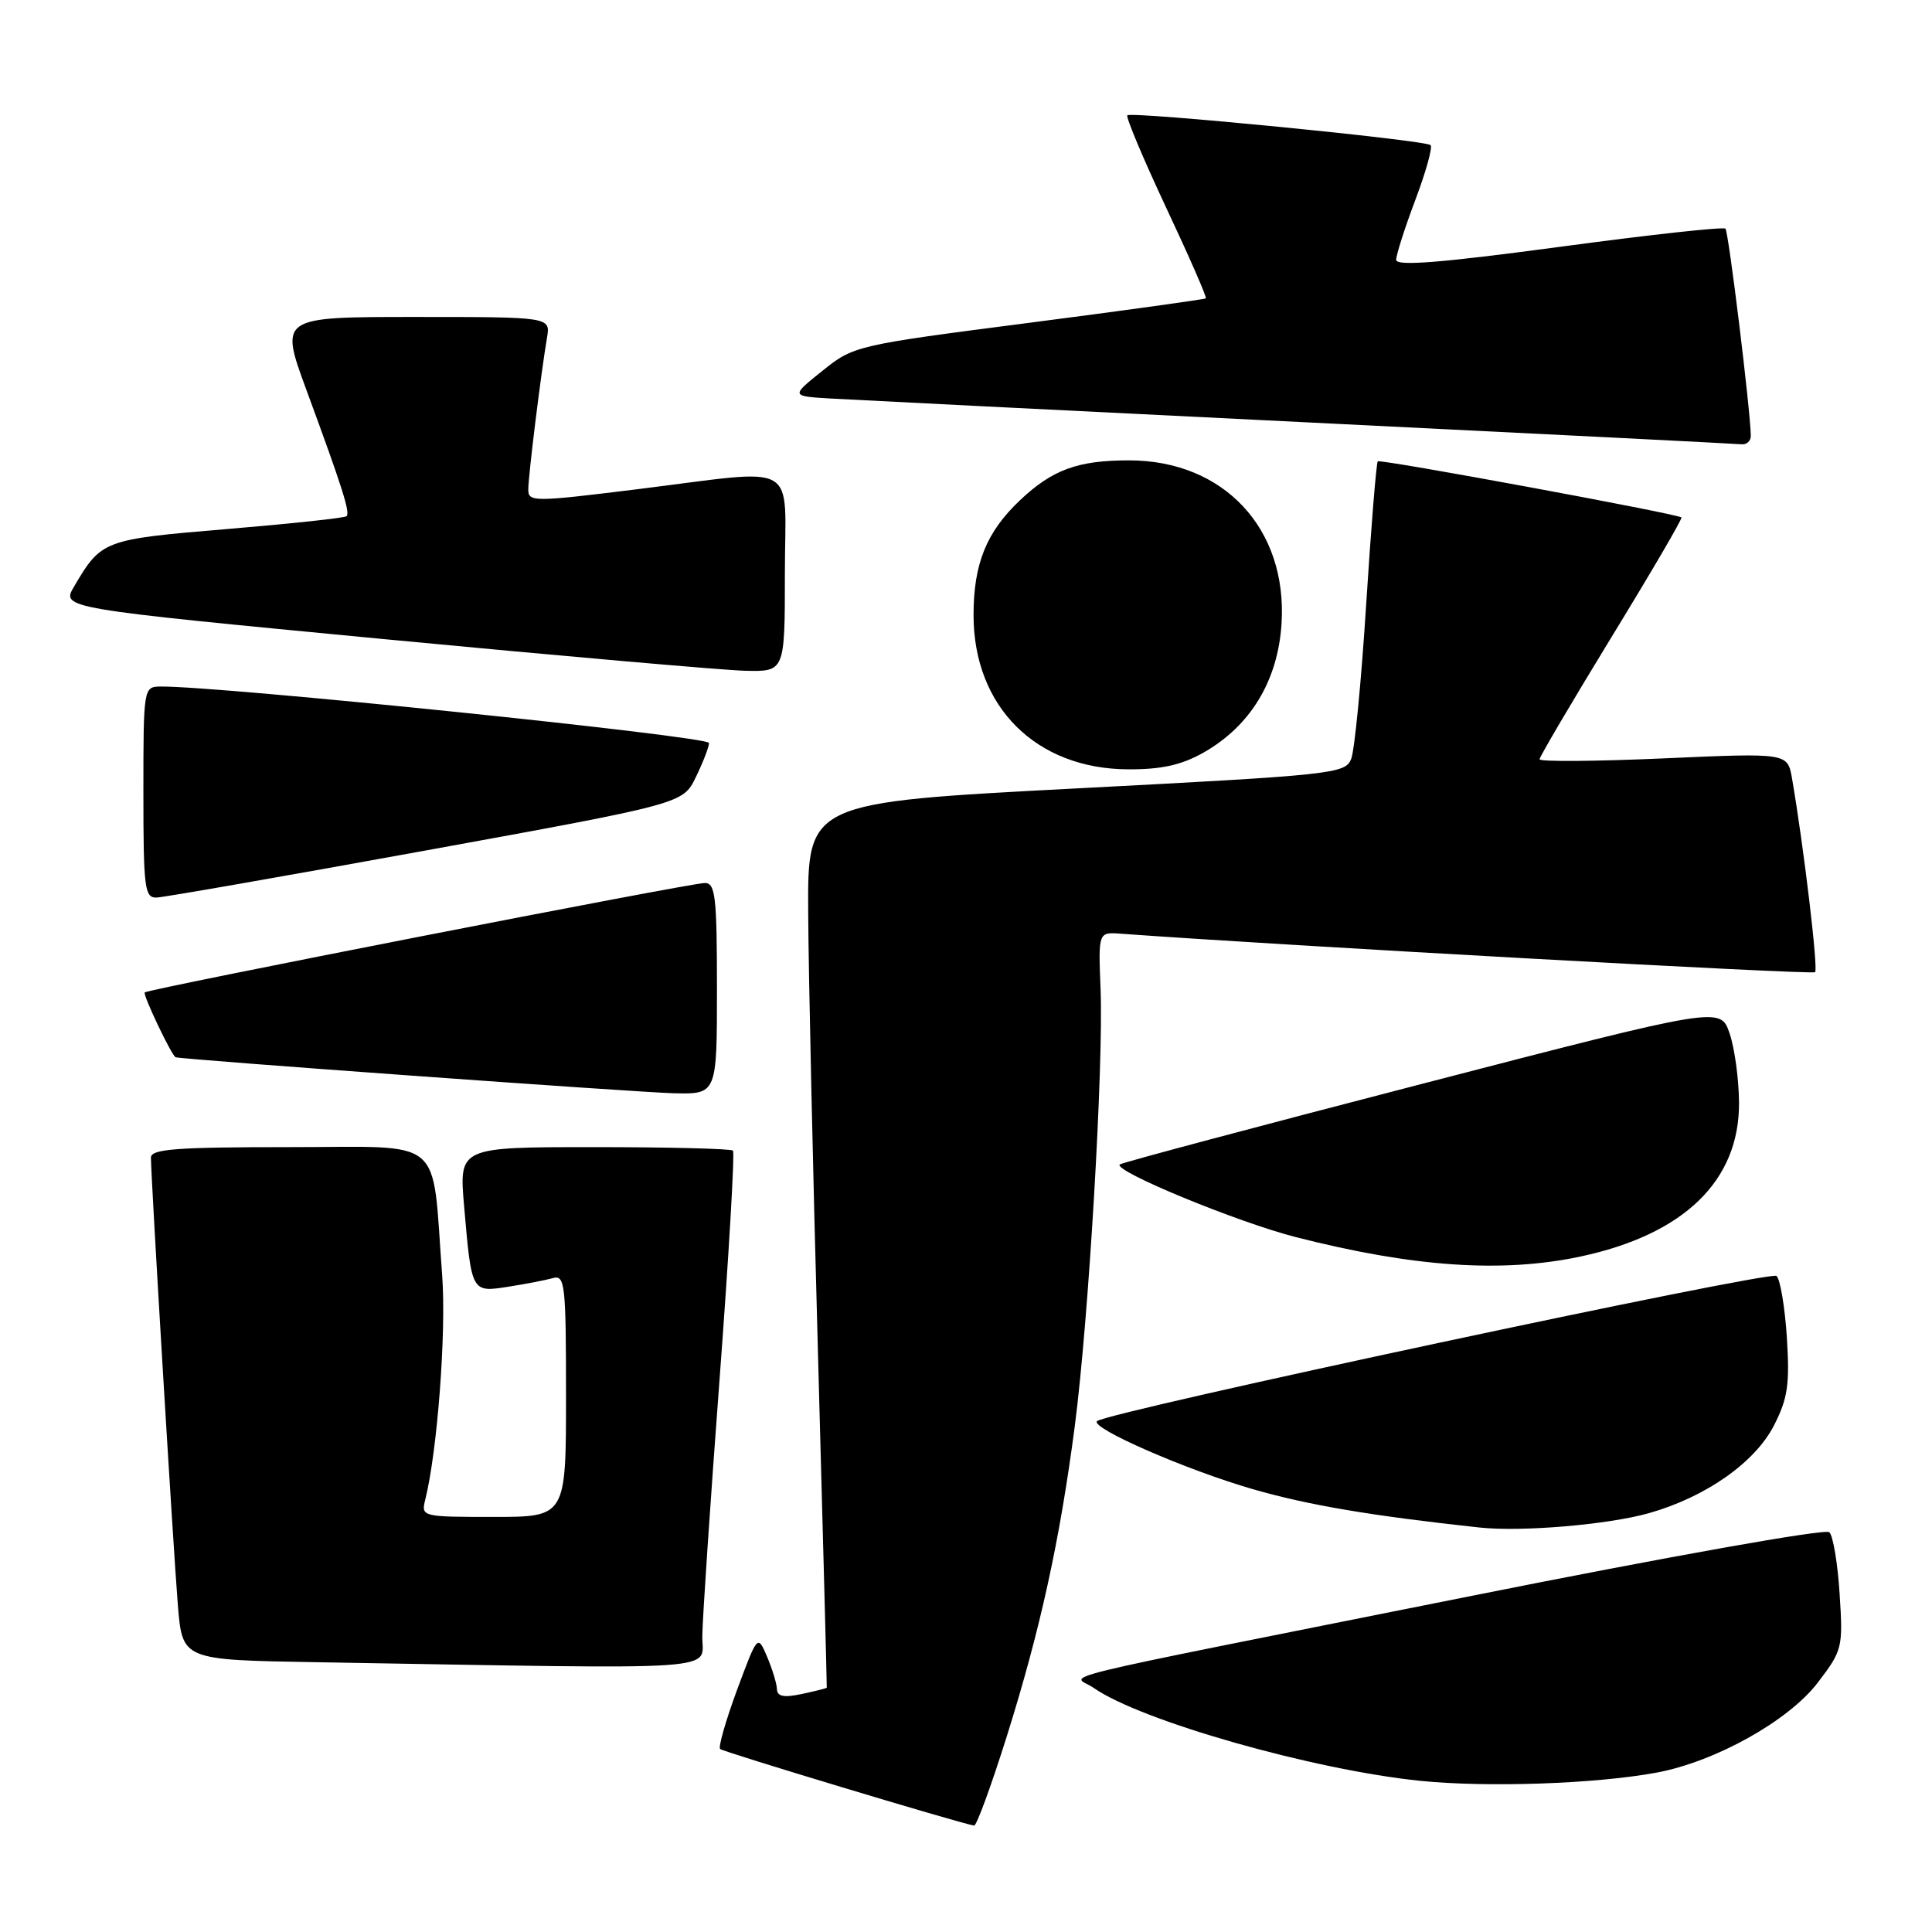 <?xml version="1.0" encoding="UTF-8" standalone="no"?>
<!DOCTYPE svg PUBLIC "-//W3C//DTD SVG 1.1//EN" "http://www.w3.org/Graphics/SVG/1.1/DTD/svg11.dtd" >
<svg xmlns="http://www.w3.org/2000/svg" xmlns:xlink="http://www.w3.org/1999/xlink" version="1.1" viewBox="0 0 256 256">
 <g >
 <path fill="currentColor"
d=" M 133.35 230.25 C 137.84 215.97 140.42 204.21 142.41 189.00 C 144.25 174.92 146.24 141.21 145.83 131.00 C 145.53 123.50 145.53 123.50 148.52 123.72 C 170.08 125.30 240.15 129.18 240.51 128.82 C 240.94 128.39 239.00 112.12 237.45 103.13 C 236.86 99.76 236.86 99.76 220.43 100.49 C 211.39 100.89 204.00 100.94 204.00 100.61 C 204.00 100.28 208.30 92.98 213.55 84.39 C 218.81 75.80 222.97 68.68 222.80 68.56 C 222.04 68.04 182.87 60.80 182.56 61.13 C 182.37 61.33 181.68 69.83 181.03 80.00 C 180.39 90.17 179.49 99.43 179.04 100.56 C 178.25 102.53 176.74 102.69 142.61 104.47 C 107.00 106.33 107.00 106.33 107.09 120.92 C 107.13 128.94 107.72 155.30 108.39 179.50 C 109.05 203.70 109.58 223.56 109.55 223.63 C 109.52 223.71 108.04 224.08 106.25 224.46 C 103.87 224.97 102.99 224.80 102.95 223.83 C 102.93 223.10 102.34 221.17 101.65 219.54 C 100.39 216.58 100.39 216.58 97.66 223.93 C 96.17 227.97 95.16 231.49 95.42 231.75 C 95.80 232.13 127.00 241.54 129.07 241.90 C 129.39 241.96 131.31 236.71 133.35 230.25 Z  M 219.46 234.89 C 227.27 233.45 236.99 228.03 240.87 222.95 C 244.13 218.68 244.22 218.31 243.76 211.22 C 243.51 207.19 242.89 203.50 242.40 203.03 C 241.89 202.53 221.20 206.22 194.50 211.56 C 136.04 223.25 142.20 221.75 144.91 223.65 C 151.15 228.02 174.00 234.52 188.19 235.97 C 197.08 236.87 211.36 236.38 219.46 234.89 Z  M 93.06 216.75 C 93.09 214.41 94.12 199.09 95.35 182.71 C 96.58 166.32 97.37 152.71 97.12 152.46 C 96.87 152.21 88.60 152.00 78.75 152.00 C 60.83 152.00 60.83 152.00 61.49 159.75 C 62.49 171.32 62.45 171.26 67.34 170.50 C 69.63 170.14 72.29 169.63 73.25 169.36 C 74.86 168.90 75.00 170.11 75.00 184.93 C 75.00 201.00 75.00 201.00 65.39 201.00 C 55.93 201.00 55.79 200.97 56.34 198.75 C 57.96 192.28 59.15 176.50 58.59 169.00 C 57.18 150.26 59.25 152.00 38.39 152.00 C 23.36 152.00 20.00 152.25 20.00 153.39 C 20.00 156.05 22.98 205.55 23.57 212.73 C 24.17 219.95 24.17 219.95 41.83 220.25 C 97.38 221.19 92.99 221.49 93.06 216.75 Z  M 218.50 200.50 C 226.04 198.36 232.56 193.78 235.07 188.86 C 236.89 185.30 237.16 183.43 236.77 177.25 C 236.51 173.21 235.89 169.52 235.40 169.07 C 234.57 168.32 146.54 187.13 145.36 188.31 C 144.45 189.21 157.20 194.78 166.00 197.32 C 173.35 199.44 181.69 200.85 196.00 202.40 C 201.58 203.01 213.06 202.03 218.50 200.50 Z  M 209.36 166.51 C 223.13 163.59 230.50 156.46 230.43 146.10 C 230.41 143.02 229.85 138.89 229.18 136.93 C 227.97 133.36 227.97 133.36 188.37 143.63 C 166.60 149.27 148.59 154.07 148.37 154.30 C 147.51 155.16 163.98 161.95 171.69 163.92 C 187.26 167.90 199.01 168.70 209.36 166.51 Z  M 95.00 131.00 C 95.00 118.80 94.79 117.00 93.39 117.00 C 91.51 117.00 19.65 131.04 19.18 131.50 C 18.89 131.78 22.74 139.88 23.27 140.09 C 23.99 140.38 84.47 144.75 89.25 144.86 C 95.00 145.00 95.00 145.00 95.00 131.00 Z  M 56.49 112.68 C 90.49 106.49 90.49 106.49 92.19 103.00 C 93.13 101.07 93.93 99.03 93.95 98.45 C 93.99 97.57 29.02 90.88 21.25 90.97 C 19.03 91.00 19.00 91.16 19.00 105.00 C 19.00 117.69 19.16 118.99 20.75 118.93 C 21.71 118.90 37.80 116.08 56.49 112.68 Z  M 159.46 99.73 C 165.70 96.19 169.33 90.20 169.81 82.64 C 170.61 70.05 162.16 61.00 149.60 61.00 C 142.80 61.00 139.44 62.23 135.13 66.31 C 130.70 70.51 129.00 74.71 129.00 81.51 C 129.00 93.64 137.28 101.90 149.50 101.94 C 153.90 101.96 156.55 101.37 159.46 99.73 Z  M 104.00 76.00 C 104.00 60.78 106.39 62.12 84.25 64.85 C 70.74 66.52 70.00 66.52 70.00 64.88 C 70.00 63.07 71.67 49.52 72.48 44.75 C 72.95 42.00 72.95 42.00 54.99 42.00 C 37.04 42.00 37.04 42.00 40.63 51.75 C 45.38 64.65 46.42 67.92 45.92 68.40 C 45.69 68.63 38.58 69.39 30.11 70.10 C 13.68 71.47 13.44 71.56 9.81 77.73 C 8.12 80.60 8.12 80.60 50.81 84.68 C 74.29 86.92 95.86 88.81 98.75 88.88 C 104.00 89.00 104.00 89.00 104.00 76.00 Z  M 231.99 57.75 C 231.96 54.52 229.05 30.72 228.63 30.30 C 228.37 30.03 218.44 31.12 206.58 32.72 C 190.87 34.83 185.00 35.29 185.00 34.43 C 185.00 33.77 186.14 30.20 187.54 26.49 C 188.94 22.78 189.85 19.51 189.56 19.23 C 188.90 18.56 149.93 14.74 149.38 15.28 C 149.16 15.51 151.47 21.00 154.51 27.49 C 157.56 33.97 159.93 39.39 159.78 39.53 C 159.62 39.67 149.07 41.13 136.33 42.78 C 113.41 45.74 113.11 45.81 108.97 49.14 C 104.77 52.50 104.77 52.50 110.14 52.81 C 113.09 52.98 141.15 54.39 172.50 55.93 C 203.85 57.47 230.06 58.80 230.75 58.87 C 231.44 58.94 232.00 58.44 231.99 57.75 Z "/>
</g>
</svg>